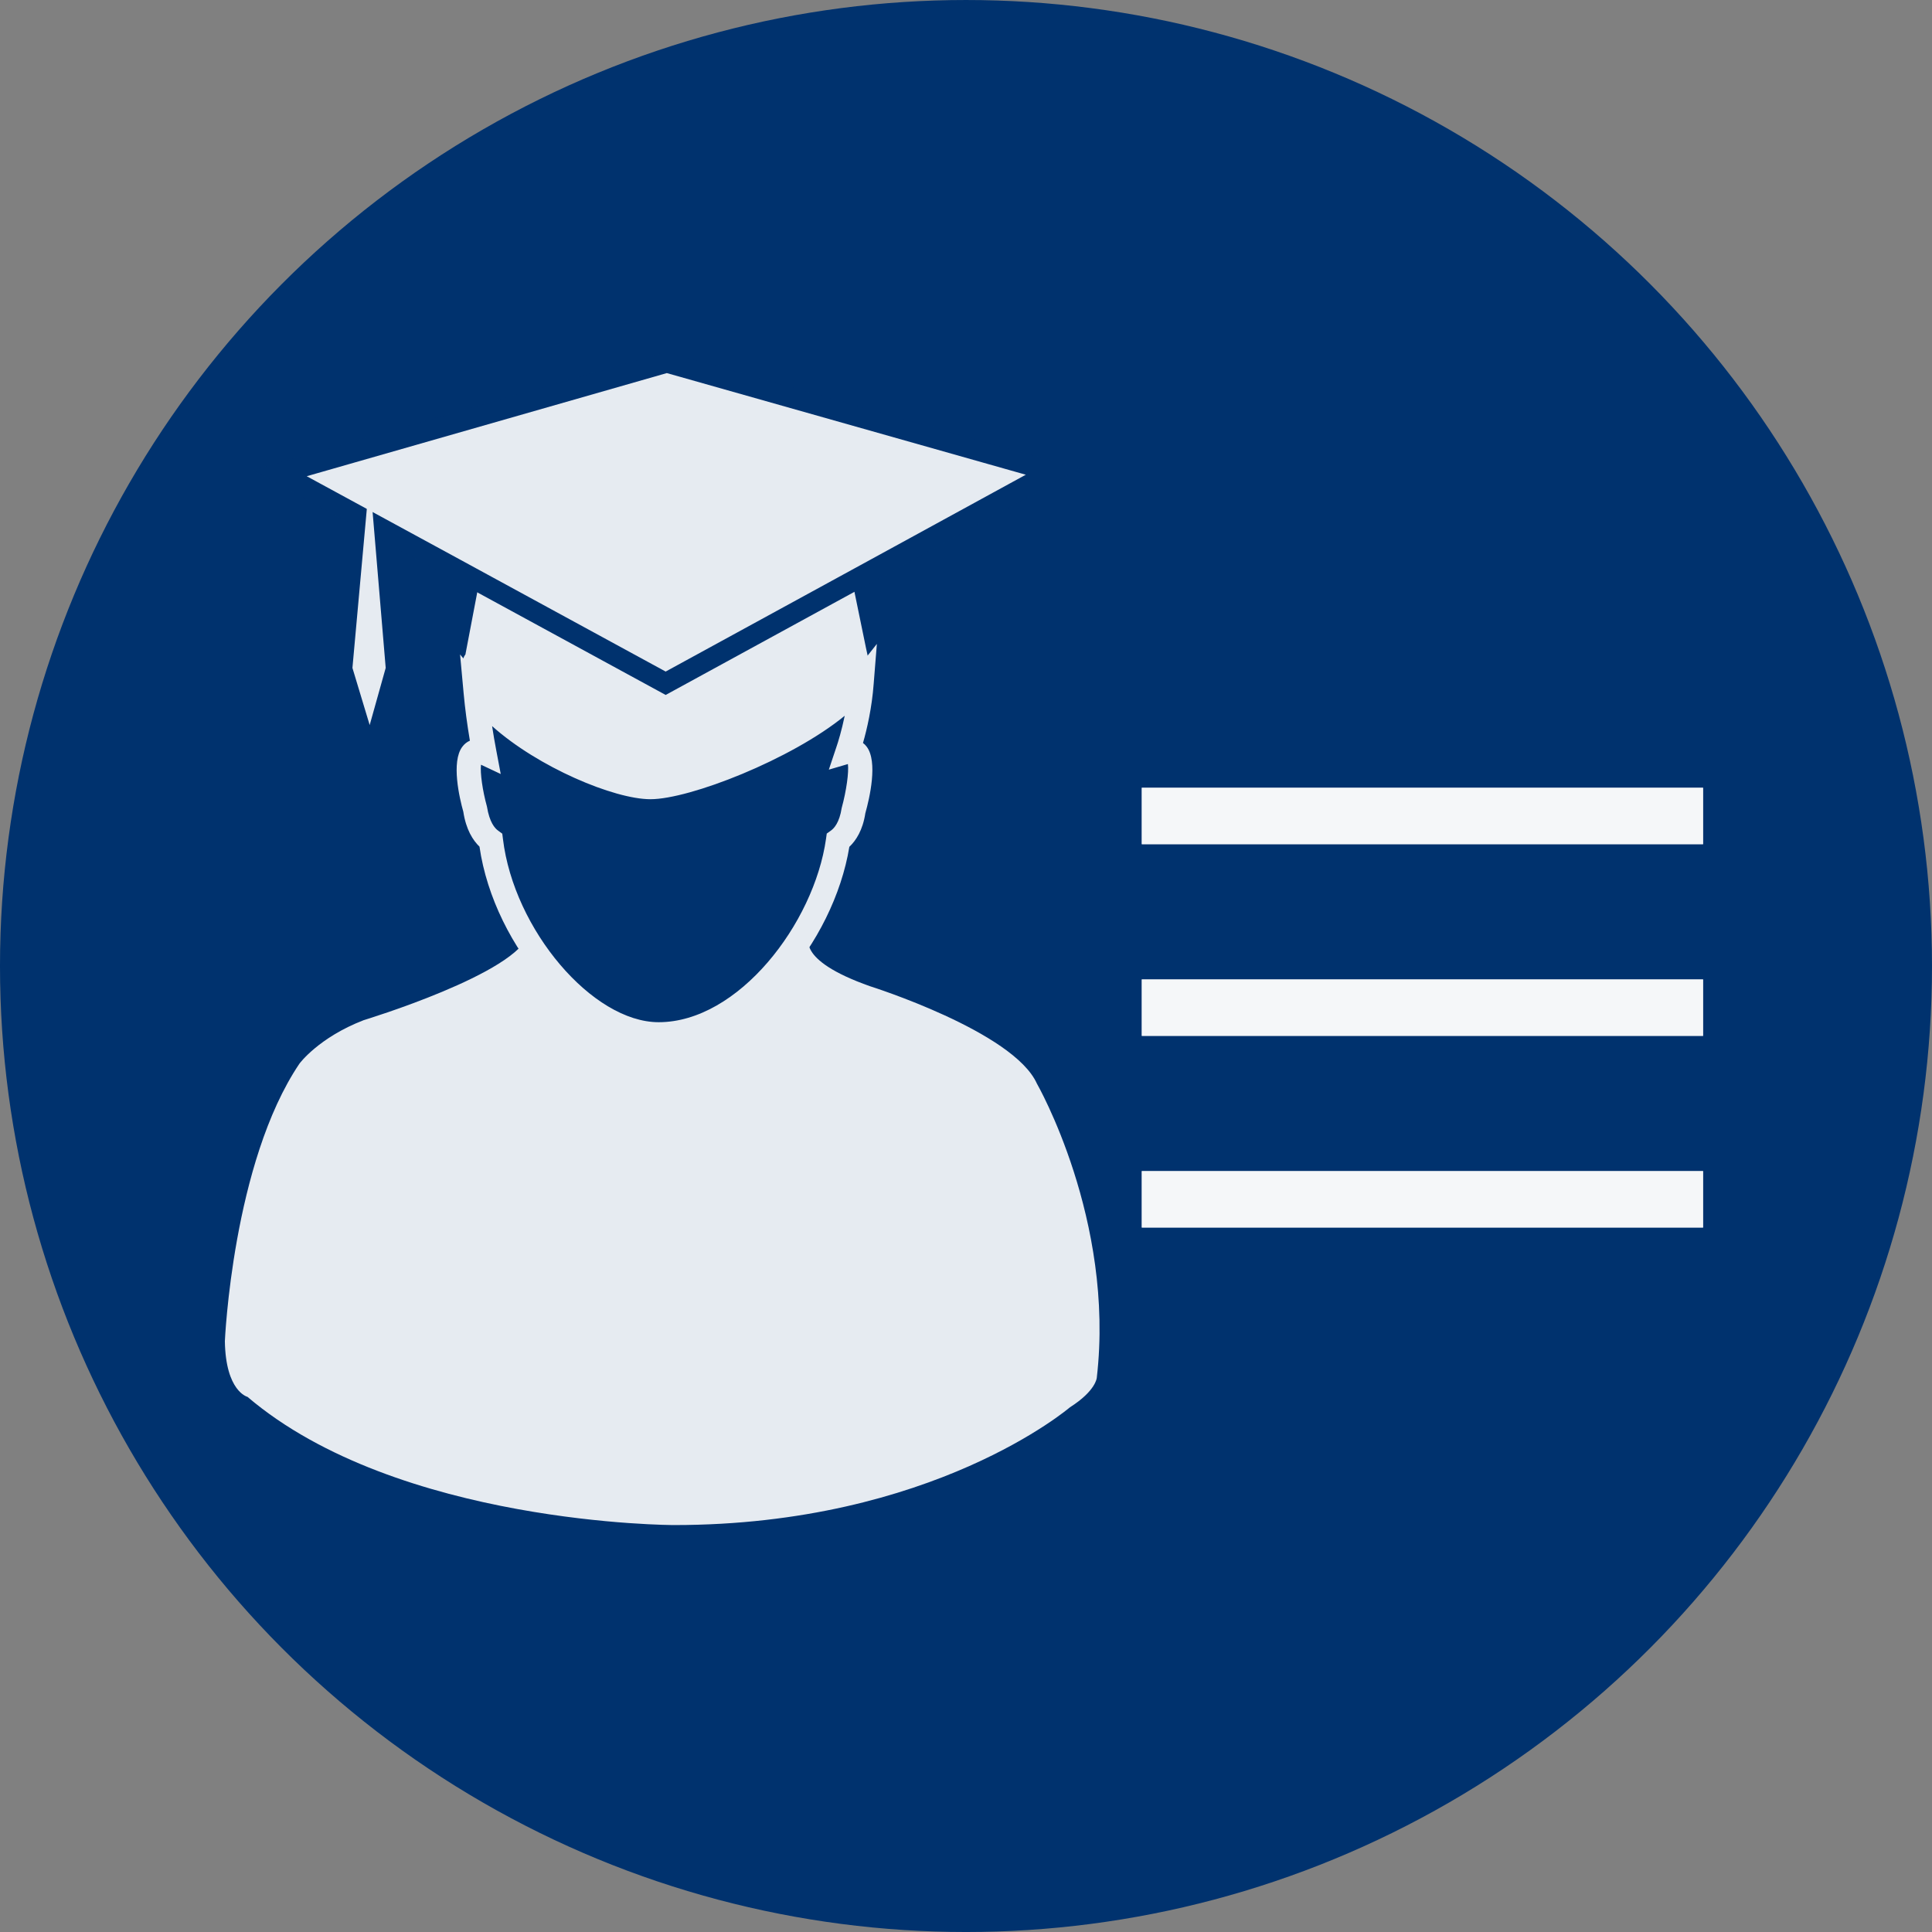 <?xml version="1.0" encoding="utf-8"?>
<!-- Generator: Adobe Illustrator 16.0.0, SVG Export Plug-In . SVG Version: 6.00 Build 0)  -->
<!DOCTYPE svg PUBLIC "-//W3C//DTD SVG 1.1//EN" "http://www.w3.org/Graphics/SVG/1.1/DTD/svg11.dtd">
<svg version="1.1" xmlns="http://www.w3.org/2000/svg" xmlns:xlink="http://www.w3.org/1999/xlink" x="0px" y="0px"
	 width="282.232px" height="282.232px" viewBox="150.531 302.988 282.232 282.232"
	 enable-background="new 150.531 302.988 282.232 282.232" xml:space="preserve">
<rect x="150.531" y="302.988" width="282.232" height="282.232" fill="#808080" stroke="none"/>
<g id="_x2D_--" display="none">
	<rect x="116.272" y="-356.429" display="inline" fill="#FFFFFF" width="4471.75" height="5688"/>
	<g display="inline">
		<path d="M341.266,604.217v-11.88l15.18-14.74c36.521-34.76,53.021-53.24,53.24-74.801c0-14.52-7.04-27.939-28.38-27.939
			c-12.98,0-23.761,6.6-30.36,12.1l-6.16-13.64c9.9-8.36,23.98-14.521,40.48-14.521c30.8,0,43.78,21.12,43.78,41.58
			c0,26.4-19.141,47.74-49.28,76.78l-11.44,10.561v0.439h64.24v16.061H341.266z"/>
	</g>
</g>
<g id="fond">
	<circle fill="#00326E" cx="291.646" cy="444.105" r="141.116"/>
</g>
<g id="A" display="none">
	<g id="Calque_2" display="inline">
	</g>
	<g id="Calque_7" display="inline">
	</g>
</g>
<g id="B">
	<g opacity="0.9">
		<path fill="#FFFFFF" d="M301.999,461.275c-3.421-7.611-24.353-14.21-24.353-14.21c-11.178-3.934-8.816-7.32-8.816-7.32
			c-26.846,34.397-41.047-0.414-41.047-0.414c-1.525,5.834-24.117,12.683-24.117,12.683c-6.602,2.548-9.386,6.347-9.386,6.347
			c-9.772,14.46-10.9,40.559-10.9,40.559c0.12,7.354,3.302,8.124,3.302,8.124c21.99,18.729,62.333,18.729,62.333,18.729
			c37.788,0,57.817-17.207,57.817-17.207c3.805-2.412,3.921-4.313,3.921-4.313C313.424,481.159,301.999,461.275,301.999,461.275z"/>
		<path fill="#FFFFFF" d="M278.627,397.05l-3.613,4.568c-4.546,5.747-24.082,14.579-29.462,14.579
			c-4.577,0-18.792-6.733-24.151-13.197l-3.661-4.407l0.522,5.695c0.205,2.227,0.507,4.494,0.912,6.901
			c-0.432,0.186-0.808,0.483-1.105,0.886c-1.657,2.195-0.416,7.513,0.145,9.493c0.398,2.624,1.413,4.185,2.363,5.1
			c2.14,14.841,14.921,29.197,26.184,29.197c13.372,0,25.579-15.259,27.846-29.173c0.963-0.903,1.965-2.437,2.337-4.913
			c0.618-2.191,1.859-7.519,0.193-9.717c-0.153-0.211-0.338-0.39-0.538-0.536c0.586-2.039,1.307-5.158,1.564-8.672L278.627,397.05z
			 M273.486,421.026c-0.326,2.128-1.117,2.974-1.563,3.288l-0.617,0.443l-0.105,0.752c-1.747,12.397-12.816,26.805-24.447,26.805
			c-9.669,0-21.154-13.505-22.752-26.771l-0.097-0.77l-0.62-0.455c-0.449-0.319-1.248-1.181-1.618-3.502
			c-0.644-2.32-1.013-4.932-0.869-6.115l2.882,1.358l-0.645-3.413c-0.238-1.236-0.438-2.42-0.615-3.586
			c6.732,6.032,17.85,10.68,23.132,10.68c5.717,0,20.573-5.795,28.378-12.189c-0.449,2.156-0.955,3.823-1.247,4.663l-1.073,3.207
			l2.787-0.817C274.549,415.771,274.186,418.474,273.486,421.026z"/>
		<path fill="#FFFFFF" d="M220.032,402.975c5.292,5.367,19.946,13.767,25.52,13.767c6.009,0,25.983-9.752,30.849-14.954
			c0.701-0.745,1.084-1.394,1.084-1.904c0-0.446-0.169-0.883-0.438-2.193l-2.231-10.838l-2.558,1.281l-24.745,12.413l-24.268-12.407
			l-2.489-1.282l-2.228,11.693c0.008-0.021,0.028-0.034,0.042-0.049c-0.322,0.452-0.496,0.911-0.496,1.388
			C218.074,400.664,218.809,401.736,220.032,402.975z"/>
		<polygon fill="#FFFFFF" stroke="#00326E" stroke-width="3" stroke-miterlimit="10" points="247.773,402.8 278.397,386.069 
			304.322,371.892 247.94,355.929 191.402,372.124 216.908,385.991 		"/>
		<polygon fill="#FFFFFF" points="206.875,400.56 204.535,372.706 202.016,400.56 204.535,408.907 		"/>
	</g>
	<g opacity="0.8">
		<g>
			<path fill="#FFFFFF" d="M317.323,426.312v-8.248h82v8.248H317.323z"/>
			<path fill="#FFFFFF" d="M317.323,454.312v-8.248h82v8.248H317.323z"/>
			<path fill="#FFFFFF" d="M317.323,482.312v-8.248h82v8.248H317.323z"/>
		</g>
	</g>
	<g opacity="0.8">
		<g>
			<path fill="#FFFFFF" d="M317.323,426.312v-8.248h82v8.248H317.323z"/>
			<path fill="#FFFFFF" d="M317.323,454.312v-8.248h82v8.248H317.323z"/>
			<path fill="#FFFFFF" d="M317.323,482.312v-8.248h82v8.248H317.323z"/>
		</g>
	</g>
</g>
<g id="C" display="none">
</g>
</svg>
